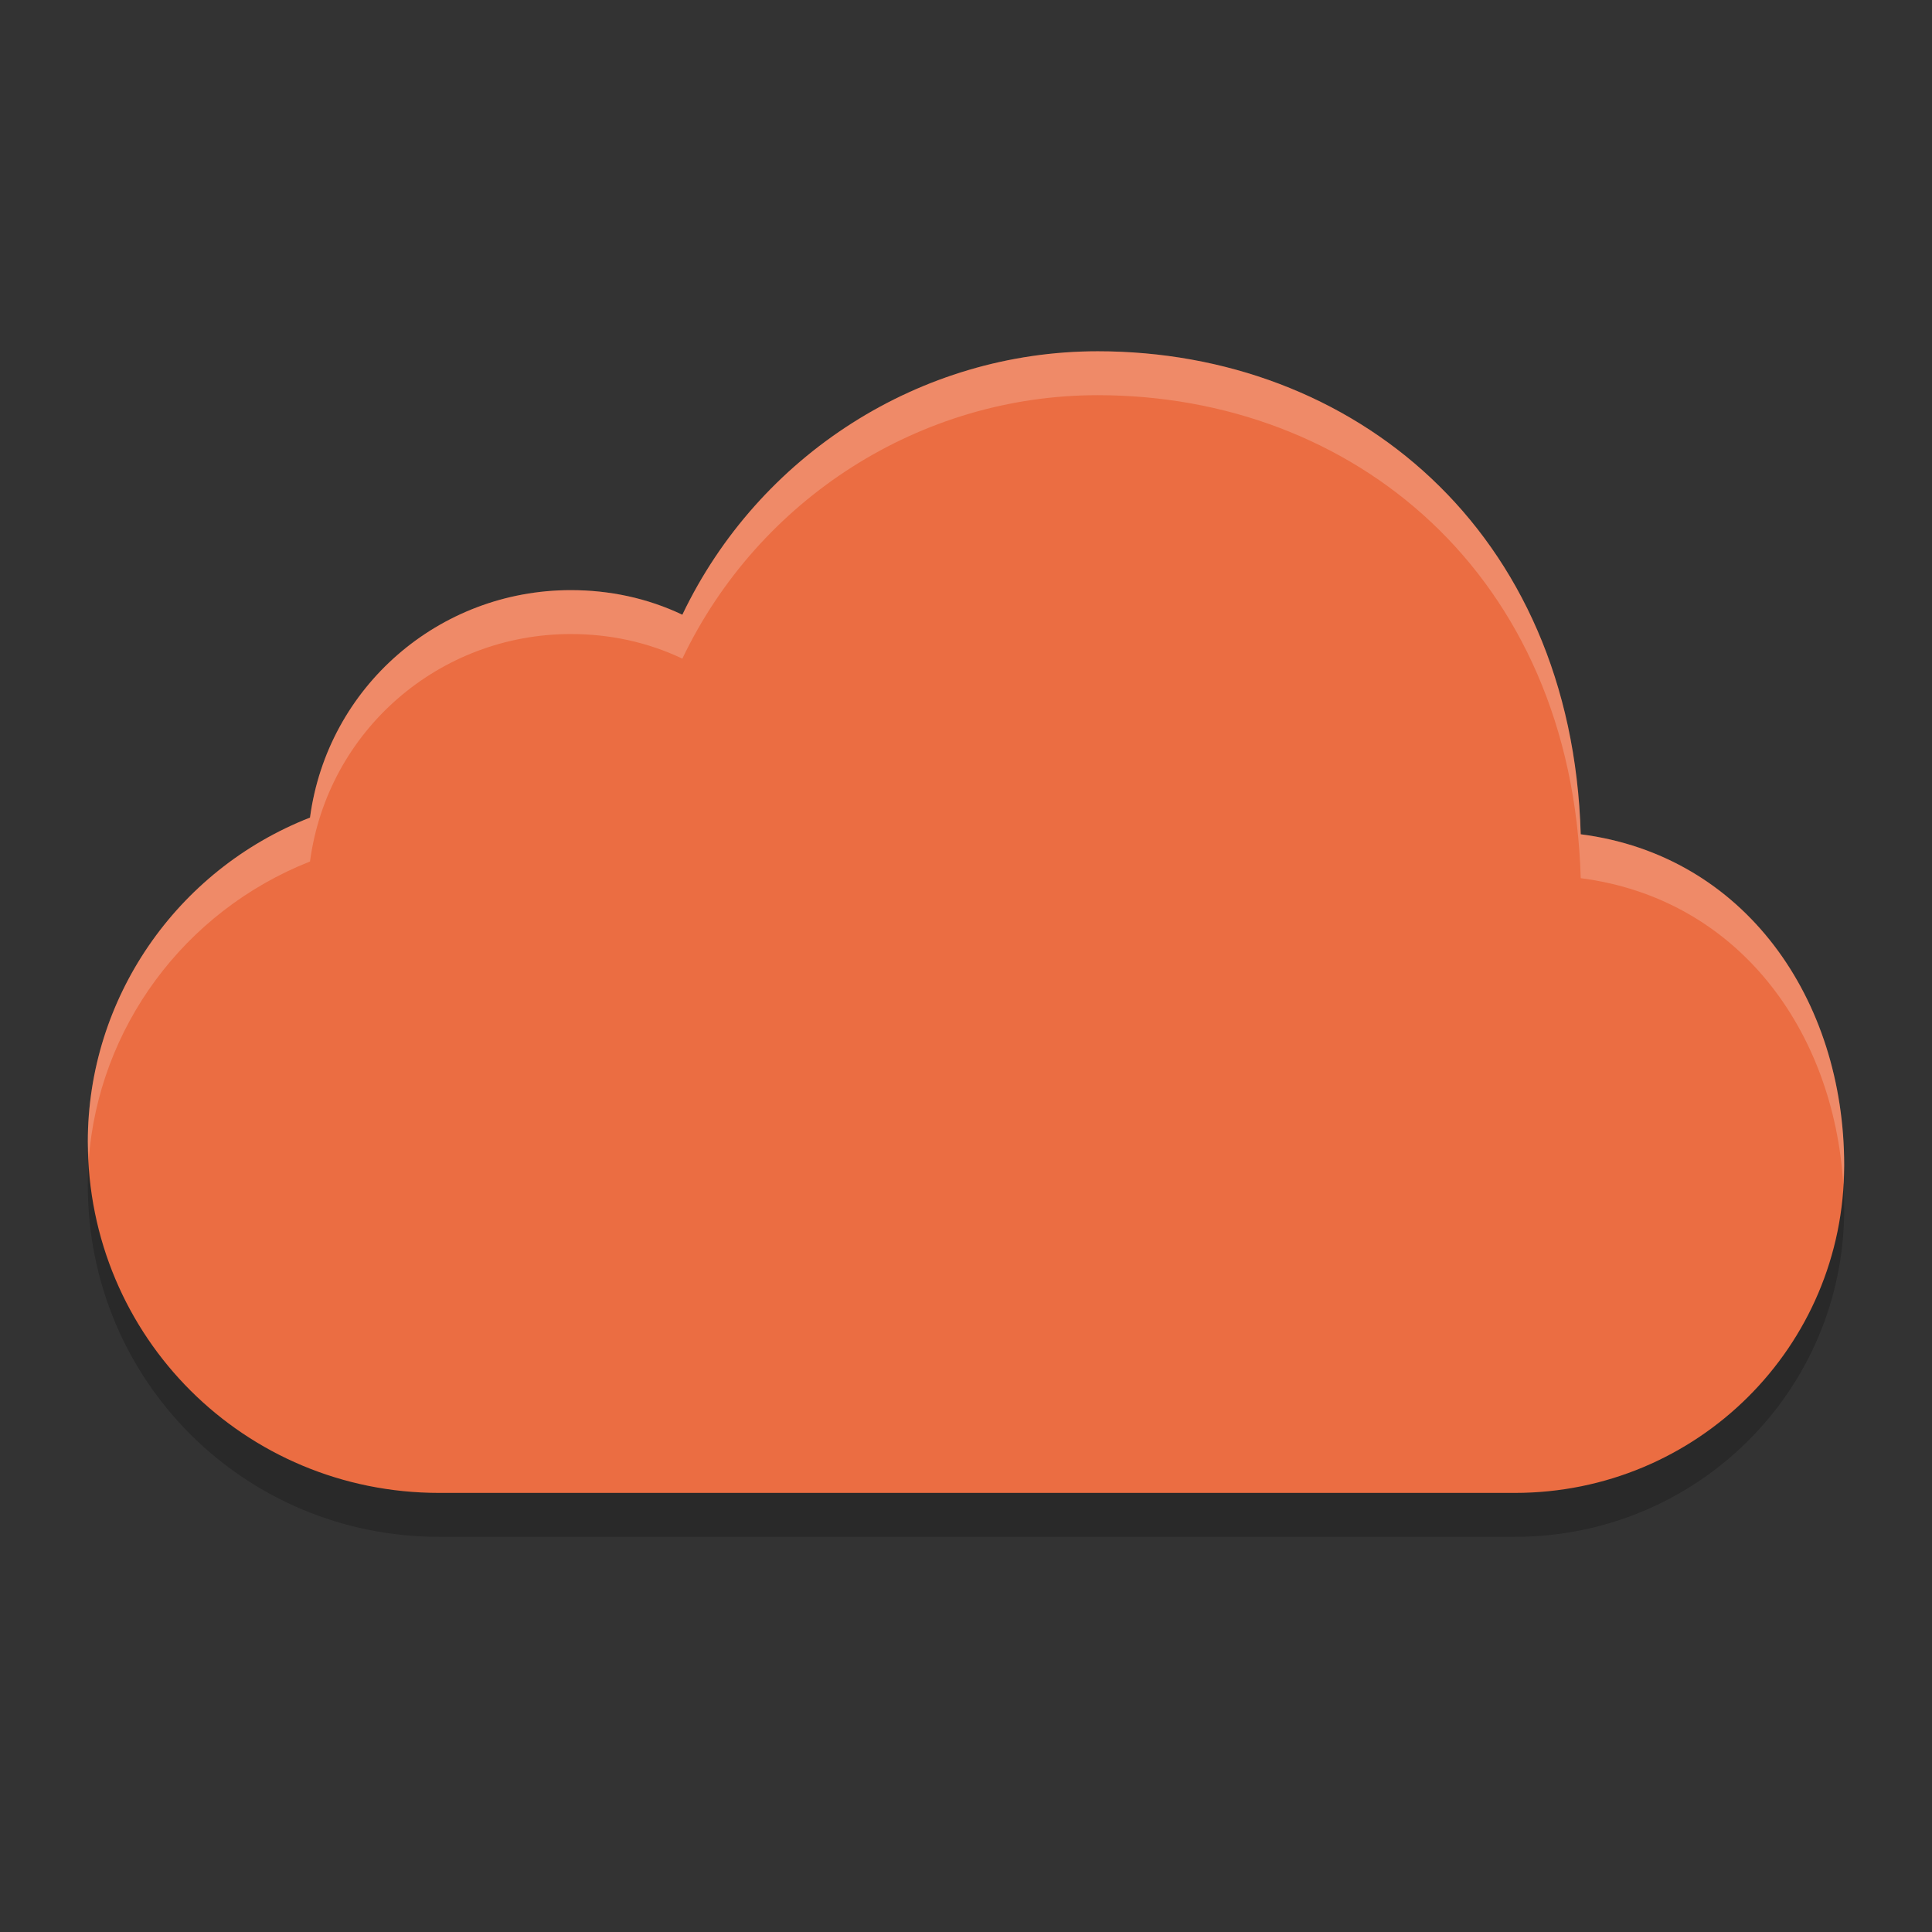 <svg xmlns="http://www.w3.org/2000/svg" width="22" height="22" version="1.1">
 <rect width="100%" height="100%" fill="#333333" stroke="none"/>
 <g transform="translate(-1,-1)">
  <path style="opacity:0.2" d="M 13.5,5.5 C 11.48,5.5 9.64,6.68 8.77,8.5 8.37,8.31 7.94,8.22 7.5,8.22 6,8.22 4.73,9.32 4.53,10.81 3,11.41 2,12.88 2,14.5 2,16.73 3.79,18.5 6,18.5 H 18.25 C 20.32,18.5 22,16.84 22,14.77 22,12.88 20.87,11.24 19,11 18.9,7.53 16.4,5.5 13.5,5.5 Z"/>
  <path style="fill:#eb6d42" d="M 13.5,5 C 11.48,5 9.64,6.18 8.77,8 8.37,7.81 7.94,7.72 7.5,7.72 6,7.72 4.73,8.82 4.53,10.31 3,10.91 2,12.38 2,14 2,16.23 3.79,18 6,18 H 18.25 C 20.32,18 22,16.34 22,14.27 22,12.38 20.87,10.74 19,10.5 18.9,7.03 16.4,5 13.5,5 Z"/>
  <path style="opacity:0.2;fill:#ffffff" d="M 13.5,5 C 11.48,5 9.64,6.18 8.77,8 8.37,7.81 7.94,7.72 7.5,7.72 6,7.72 4.73,8.82 4.53,10.31 3,10.91 2,12.38 2,14 2,14.07 2.01,14.14 2.01,14.21 2.12,12.71 3.09,11.38 4.53,10.81 4.73,9.32 6,8.22 7.5,8.22 7.94,8.22 8.37,8.31 8.77,8.5 9.64,6.68 11.48,5.5 13.5,5.5 16.4,5.5 18.9,7.53 19,11 20.78,11.23 21.88,12.72 21.99,14.49 21.99,14.41 22,14.34 22,14.27 22,12.38 20.87,10.74 19,10.5 18.9,7.03 16.4,5 13.5,5 Z"/>
 </g>
</svg>
